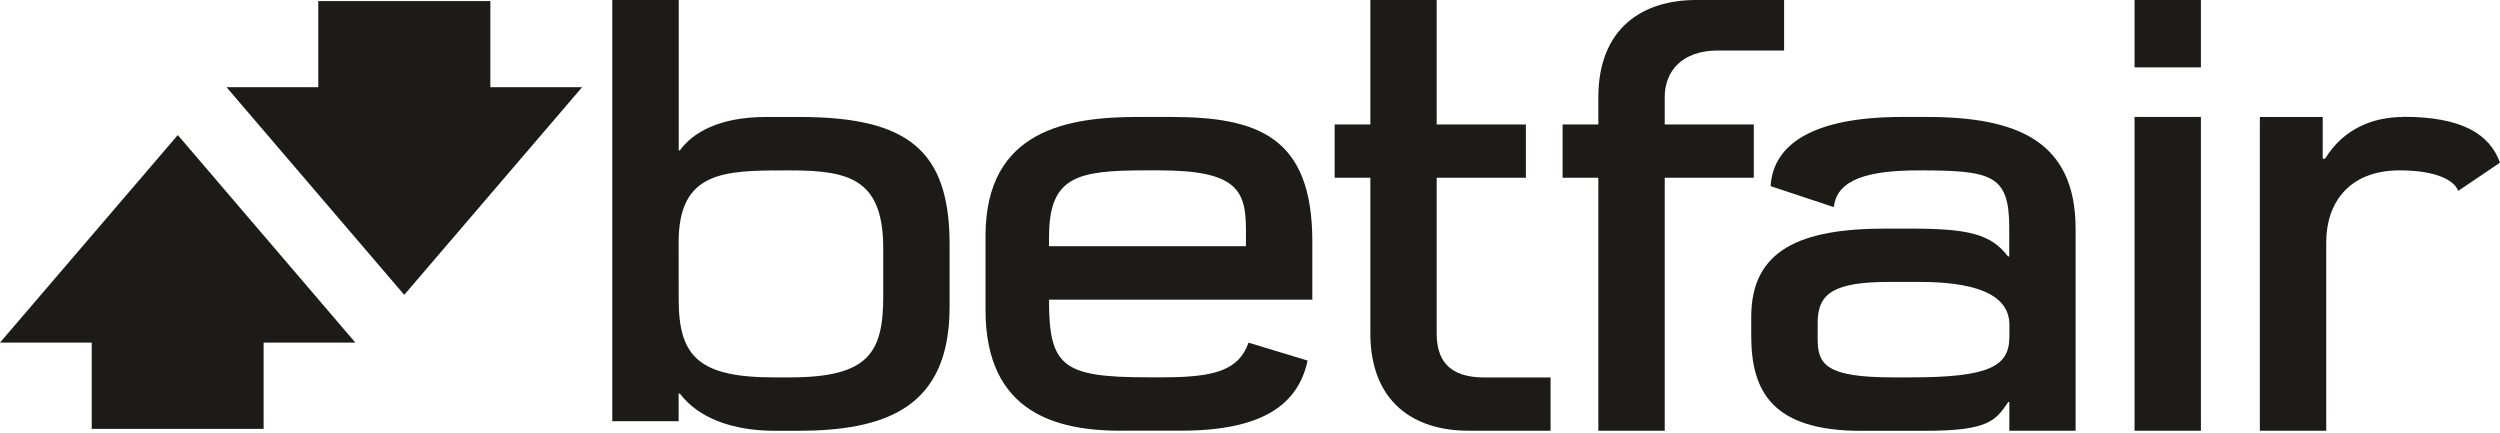 <svg width="750" height="130" viewBox="0 0 750 130" fill="none" xmlns="http://www.w3.org/2000/svg">
<path d="M203.591 72.634C203.591 51.467 217.116 51.128 235.341 51.128H237.458C255.238 51.128 264.974 54.113 264.974 74.56V88.805C264.974 105.939 260.551 113.221 236.812 113.221H232.282C209.761 113.221 203.612 107.03 203.612 89.937L203.591 72.634ZM203.591 118.057H203.951C209.549 125.466 219.826 129.244 232.526 129.244H239.066C265.525 129.244 284.903 122.513 284.882 92.001V73.374C284.882 45.138 272.425 35.094 239.892 35.094H229.785C215.582 35.094 207.676 39.92 203.961 45.127H203.623V0H183.684V126.355H203.591V118.057Z" fill="#1D1B17"/>
<path d="M526.139 37.338H499.416V29.189C499.416 21.41 504.517 15.155 515.386 15.155H535.23V0H508.835C492.886 0 479.498 8.308 479.498 29.274V37.338H468.777V53.33H479.498V129.212H499.416V53.33H526.139V37.338Z" fill="#1D1B17"/>
<path d="M411.098 99.918C411.098 120.894 424.497 129.212 440.456 129.212H465.169V113.242H445.314C434.456 113.242 431.006 107.813 431.006 100.023V53.33H457.76V37.338H431.006V0H411.109V37.338H400.398V53.33H411.109V99.896" fill="#1D1B17"/>
<path d="M640.367 20.214H660.274V0H640.367V20.214Z" fill="#1D1B17"/>
<path d="M640.355 129.225H660.273V35.086H640.366V129.278" fill="#1D1B17"/>
<path d="M314.717 70.995C314.717 52.908 323.184 51.109 343.673 51.109H347.705C370.809 51.109 373.783 56.919 373.783 68.805V73.853H314.696V70.995H314.717ZM336.423 129.204H354.32C378.439 129.204 389.457 121.541 392.272 108.164L374.566 102.798C371.624 111.043 364.533 113.191 348.922 113.191H344.329C318.844 113.191 314.696 110.016 314.696 89.908H393.7V72.456C393.7 40.949 377.339 35.086 351.187 35.086H341.45C320.749 35.086 295.656 38.716 295.656 70.773V92.998C295.656 124.155 317.405 129.235 336.423 129.225" fill="#1D1B17"/>
<path d="M602.799 101.105C602.799 109.942 596.735 113.212 573.166 113.212H567.874C547.84 113.212 545.3 109.349 545.3 101.719V96.755C545.3 87.918 550.295 84.574 566.879 84.574H575.737C590.85 84.574 602.82 87.548 602.82 97.443V101.105H602.799ZM578.055 35.086H570.647C543.649 35.086 531.943 43.394 531.181 55.84L550.157 62.137C551.036 53.67 560.794 51.12 575.557 51.12C597.56 51.12 602.767 52.39 602.767 68.286V76.922H602.376C597.391 70.286 590.607 68.582 573.367 68.582H565.588C540.188 68.582 525.371 74.932 525.371 95.041V100.787C525.371 117.393 531.721 129.246 558.243 129.246H577.558C596.766 129.246 598.724 126.071 602.481 120.599H602.799V129.225H622.685V68.699C622.685 42.336 605.191 35.086 578.055 35.086" fill="#1D1B17"/>
<path d="M720.989 35.092C712.141 35.092 703.114 38.447 697.536 47.602H696.817V35.092H677.957V129.22H697.875V72.589C697.875 61.169 704.437 51.115 719.899 51.115C730.948 51.115 736.282 54.11 737.467 57.264L749.998 48.797C746.908 40.236 738.6 35.039 720.989 35.039" fill="#1D1B17"/>
<path d="M147.023 0.312H95.482V26.168H67.965L121.273 88.451L174.624 26.168H147.107V0.312" fill="#1D1B17"/>
<path d="M0 102.778H27.517V128.654H79.089V102.778H106.606L53.34 40.516L0 102.778Z" fill="#1D1B17"/>
</svg>
